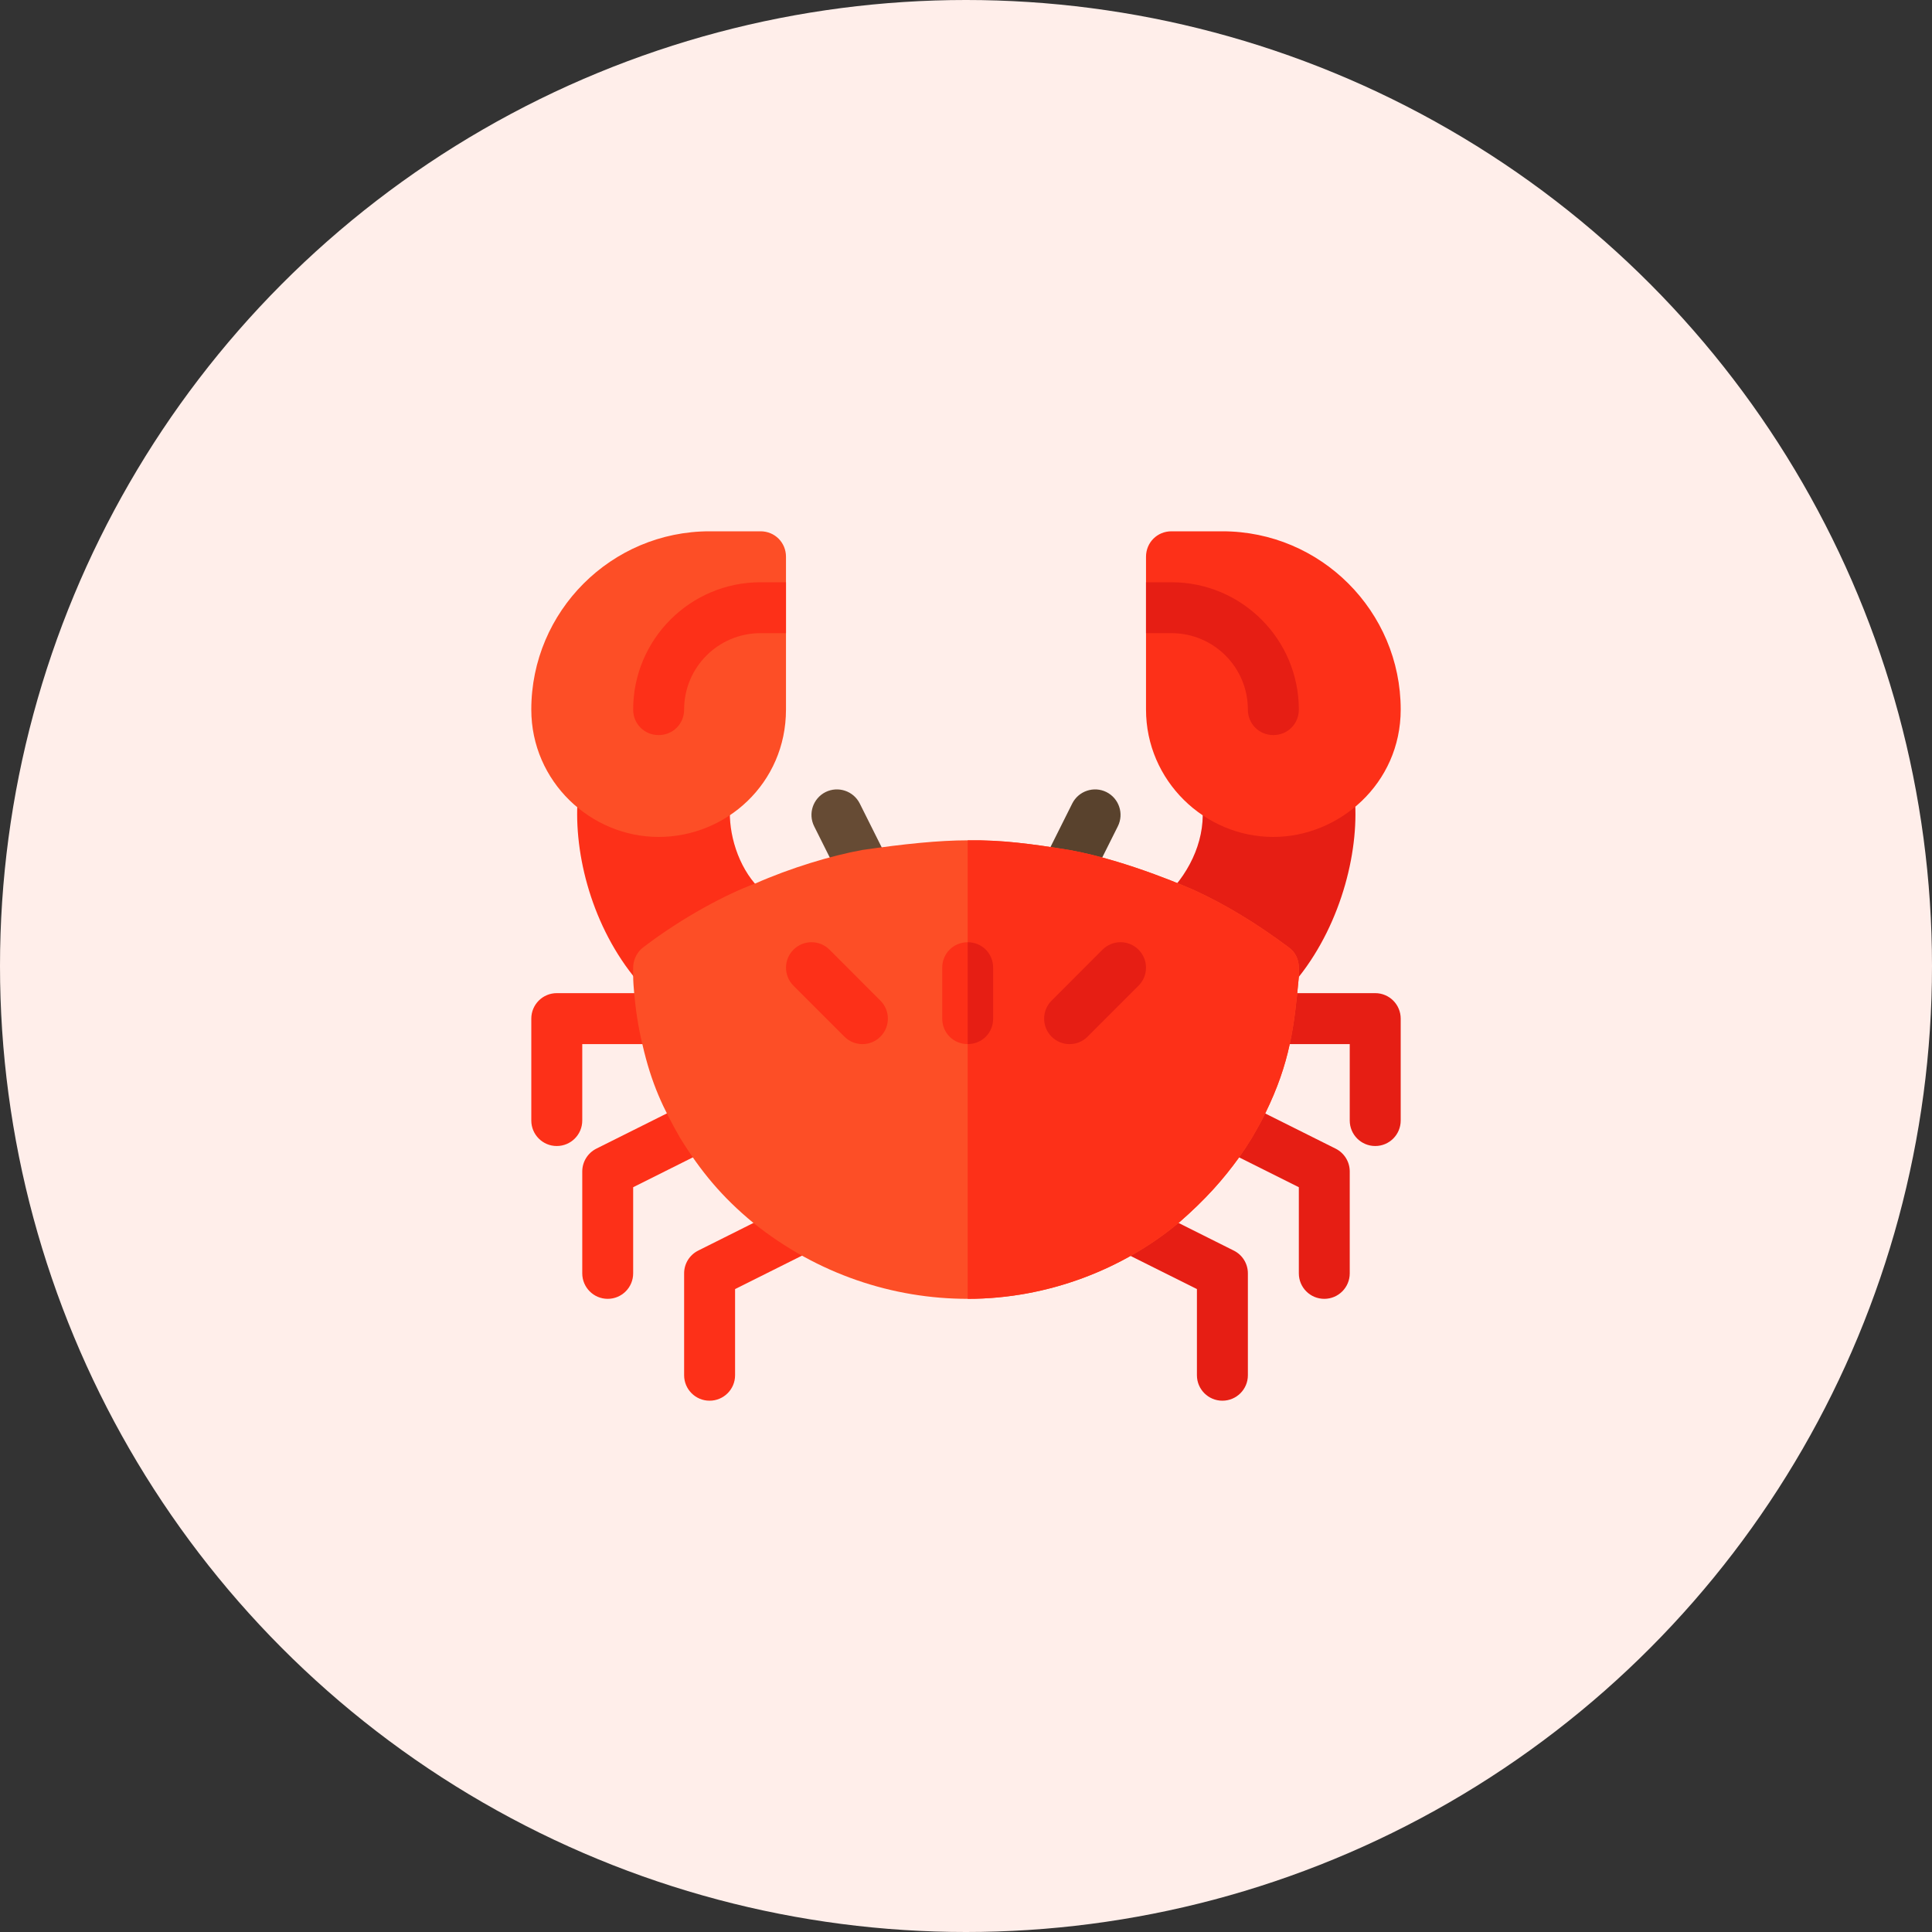 <svg width="40" height="40" viewBox="0 0 40 40" fill="none" xmlns="http://www.w3.org/2000/svg">
<rect x="0" y="0" width="40" height="40" fill="#333333" stroke="none"/>
<circle cx="20" cy="20" r="20" fill="#FFEEEA"/>
<g clip-path="url(#clip0_4268_42478)">
<path d="M21.812 18.591C21.551 18.46 21.446 18.144 21.576 17.883L22.2 16.635C22.331 16.375 22.648 16.27 22.908 16.399C23.168 16.53 23.274 16.846 23.144 17.107L22.52 18.355C22.39 18.613 22.075 18.721 21.812 18.591Z" fill="#59422D"/>
<path d="M17.48 18.355L16.856 17.107C16.726 16.846 16.832 16.53 17.092 16.399C17.353 16.27 17.669 16.375 17.8 16.635L18.424 17.883C18.554 18.144 18.449 18.46 18.188 18.591C17.925 18.721 17.61 18.613 17.48 18.355Z" fill="#664B34"/>
<path d="M25.308 29C25.017 29 24.781 28.764 24.781 28.473V26.689L23.152 25.875C22.892 25.744 22.786 25.427 22.916 25.167C23.047 24.906 23.364 24.802 23.624 24.931L25.544 25.892C25.723 25.981 25.836 26.163 25.836 26.363V28.473C25.836 28.764 25.6 29 25.308 29Z" fill="#E61E14"/>
<path d="M27.418 26.891C27.126 26.891 26.891 26.655 26.891 26.363V24.58L25.233 23.751C24.973 23.621 24.867 23.304 24.997 23.044C25.128 22.783 25.445 22.679 25.705 22.808L27.654 23.782C27.832 23.872 27.945 24.054 27.945 24.254V26.363C27.945 26.655 27.709 26.891 27.418 26.891Z" fill="#E61E14"/>
<path d="M28.473 23.727C28.181 23.727 27.945 23.491 27.945 23.199V21.617H26.276C25.984 21.617 25.748 21.381 25.748 21.09C25.748 20.798 25.984 20.562 26.276 20.562H28.473C28.764 20.562 29 20.798 29 21.09V23.199C29 23.491 28.764 23.727 28.473 23.727Z" fill="#E61E14"/>
<path d="M14.691 29C14.4 29 14.164 28.764 14.164 28.473V26.363C14.164 26.163 14.277 25.981 14.456 25.892L16.376 24.931C16.637 24.802 16.953 24.906 17.084 25.167C17.214 25.427 17.108 25.744 16.848 25.875L15.219 26.689V28.473C15.219 28.764 14.983 29 14.691 29Z" fill="#FD3018"/>
<path d="M12.582 26.891C12.291 26.891 12.055 26.655 12.055 26.363V24.254C12.055 24.054 12.168 23.872 12.346 23.782L14.295 22.808C14.556 22.679 14.872 22.783 15.002 23.044C15.133 23.304 15.027 23.621 14.767 23.751L13.109 24.58V26.363C13.109 26.655 12.873 26.891 12.582 26.891Z" fill="#FD3018"/>
<path d="M11.527 23.727C11.236 23.727 11 23.491 11 23.199V21.09C11 20.798 11.236 20.562 11.527 20.562H13.637C13.928 20.562 14.164 20.798 14.164 21.09C14.164 21.381 13.928 21.617 13.637 21.617H12.055V23.199C12.055 23.491 11.819 23.727 11.527 23.727Z" fill="#FD3018"/>
<path d="M28.04 16.421C28.017 16.032 27.559 15.792 27.239 16.02C26.743 16.326 26.163 16.358 25.646 16.105C25.278 15.932 24.864 16.212 24.887 16.621C24.975 17.324 24.666 18.02 24.159 18.527C23.872 18.77 23.947 19.244 24.285 19.402C24.876 19.655 25.446 20.003 26.047 20.457C26.254 20.618 26.571 20.596 26.764 20.383C26.806 20.33 26.848 20.278 26.891 20.225C27.789 19.092 28.164 17.541 28.04 16.421Z" fill="#E61E14"/>
<path d="M15.851 18.516C15.778 18.453 15.704 18.379 15.63 18.295C15.229 17.826 15.059 17.131 15.124 16.611C15.147 16.19 14.717 15.9 14.354 16.105C13.858 16.358 13.225 16.316 12.793 16.031C12.429 15.789 11.991 16.046 11.97 16.421C11.855 17.57 12.214 19.075 13.109 20.204C13.152 20.267 13.204 20.32 13.246 20.373C13.352 20.489 13.5 20.552 13.647 20.552C13.753 20.552 13.869 20.52 13.964 20.446C14.512 20.035 15.103 19.677 15.725 19.392C15.883 19.318 15.999 19.17 16.02 18.991C16.052 18.812 15.989 18.632 15.851 18.516Z" fill="#FD3018"/>
<path d="M26.68 19.613C26.015 19.117 25.372 18.727 24.729 18.432C24.729 18.432 23.368 17.82 22.145 17.599C21.364 17.472 20.742 17.388 20.035 17.398C19.445 17.398 18.72 17.472 17.845 17.599C17.212 17.715 16.368 17.968 15.63 18.295C15.05 18.506 14.133 18.991 13.331 19.603C13.31 19.624 13.289 19.634 13.268 19.655C13.173 19.75 13.109 19.887 13.109 20.035V20.204C13.109 20.32 13.12 20.446 13.13 20.562C13.162 20.921 13.215 21.269 13.299 21.617C13.489 22.45 13.732 22.946 14.08 23.558C14.502 24.243 14.944 24.781 15.598 25.319C16.927 26.384 18.495 26.891 20.035 26.891C21.723 26.891 23.273 26.258 24.402 25.319C24.971 24.823 25.33 24.412 25.657 23.959C25.752 23.821 25.836 23.695 25.92 23.558C26.015 23.389 26.11 23.231 26.195 23.052C26.711 21.997 26.796 21.248 26.891 20.225V20.035C26.891 19.866 26.817 19.708 26.68 19.613Z" fill="#FD4E26"/>
<path d="M29 14.691C29 12.656 27.344 11 25.309 11H24.254C23.959 11 23.727 11.232 23.727 11.527V14.691C23.727 16.16 24.936 17.328 26.363 17.328C27.72 17.328 29 16.229 29 14.691Z" fill="#FD3018"/>
<path d="M15.746 11H14.691C12.656 11 11 12.656 11 14.691C11 16.181 12.229 17.328 13.637 17.328C15.033 17.328 16.273 16.218 16.273 14.691V11.527C16.273 11.232 16.041 11 15.746 11Z" fill="#FD4E26"/>
<path d="M26.891 20.035V20.225C26.796 21.248 26.711 21.997 26.195 23.052C26.11 23.231 26.015 23.389 25.92 23.558C25.836 23.695 25.752 23.821 25.657 23.959C25.33 24.412 24.971 24.823 24.402 25.319C23.273 26.258 21.723 26.891 20.035 26.891V17.398C20.742 17.388 21.364 17.472 22.145 17.599C23.368 17.82 24.729 18.432 24.729 18.432C25.372 18.727 26.015 19.117 26.68 19.613C26.817 19.708 26.891 19.866 26.891 20.035Z" fill="#FD3018"/>
<path d="M26.891 14.691C26.891 14.987 26.659 15.219 26.363 15.219C26.068 15.219 25.836 14.987 25.836 14.691C25.836 13.816 25.129 13.109 24.254 13.109H23.727V12.055H24.254C25.709 12.055 26.891 13.236 26.891 14.691Z" fill="#E61E14"/>
<path d="M16.273 12.055V13.109H15.746C14.871 13.109 14.164 13.816 14.164 14.691C14.164 14.987 13.932 15.219 13.637 15.219C13.341 15.219 13.109 14.987 13.109 14.691C13.109 13.236 14.291 12.055 15.746 12.055H16.273Z" fill="#FD3018"/>
<path d="M20.562 20.035V21.09C20.562 21.385 20.331 21.617 20.035 21.617C19.74 21.617 19.508 21.385 19.508 21.09V20.035C19.508 19.74 19.74 19.508 20.035 19.508C20.331 19.508 20.562 19.74 20.562 20.035Z" fill="#FD3018"/>
<path d="M21.772 21.463C21.566 21.257 21.566 20.923 21.772 20.717L22.826 19.662C23.032 19.456 23.366 19.456 23.572 19.662C23.778 19.868 23.778 20.202 23.572 20.408L22.517 21.463C22.311 21.669 21.978 21.669 21.772 21.463Z" fill="#E61E14"/>
<path d="M17.483 21.463L16.428 20.408C16.222 20.202 16.222 19.868 16.428 19.662C16.634 19.456 16.968 19.456 17.174 19.662L18.228 20.717C18.434 20.923 18.434 21.257 18.228 21.463C18.022 21.669 17.689 21.669 17.483 21.463Z" fill="#FD3018"/>
<path d="M20.562 20.035V21.09C20.562 21.385 20.331 21.617 20.035 21.617V19.508C20.331 19.508 20.562 19.74 20.562 20.035Z" fill="#E61E14"/>
</g>
<defs>
<clipPath id="clip0_4268_42478">
<rect width="18" height="18" fill="white" transform="translate(11 11)"/>
</clipPath>
</defs>
</svg>
